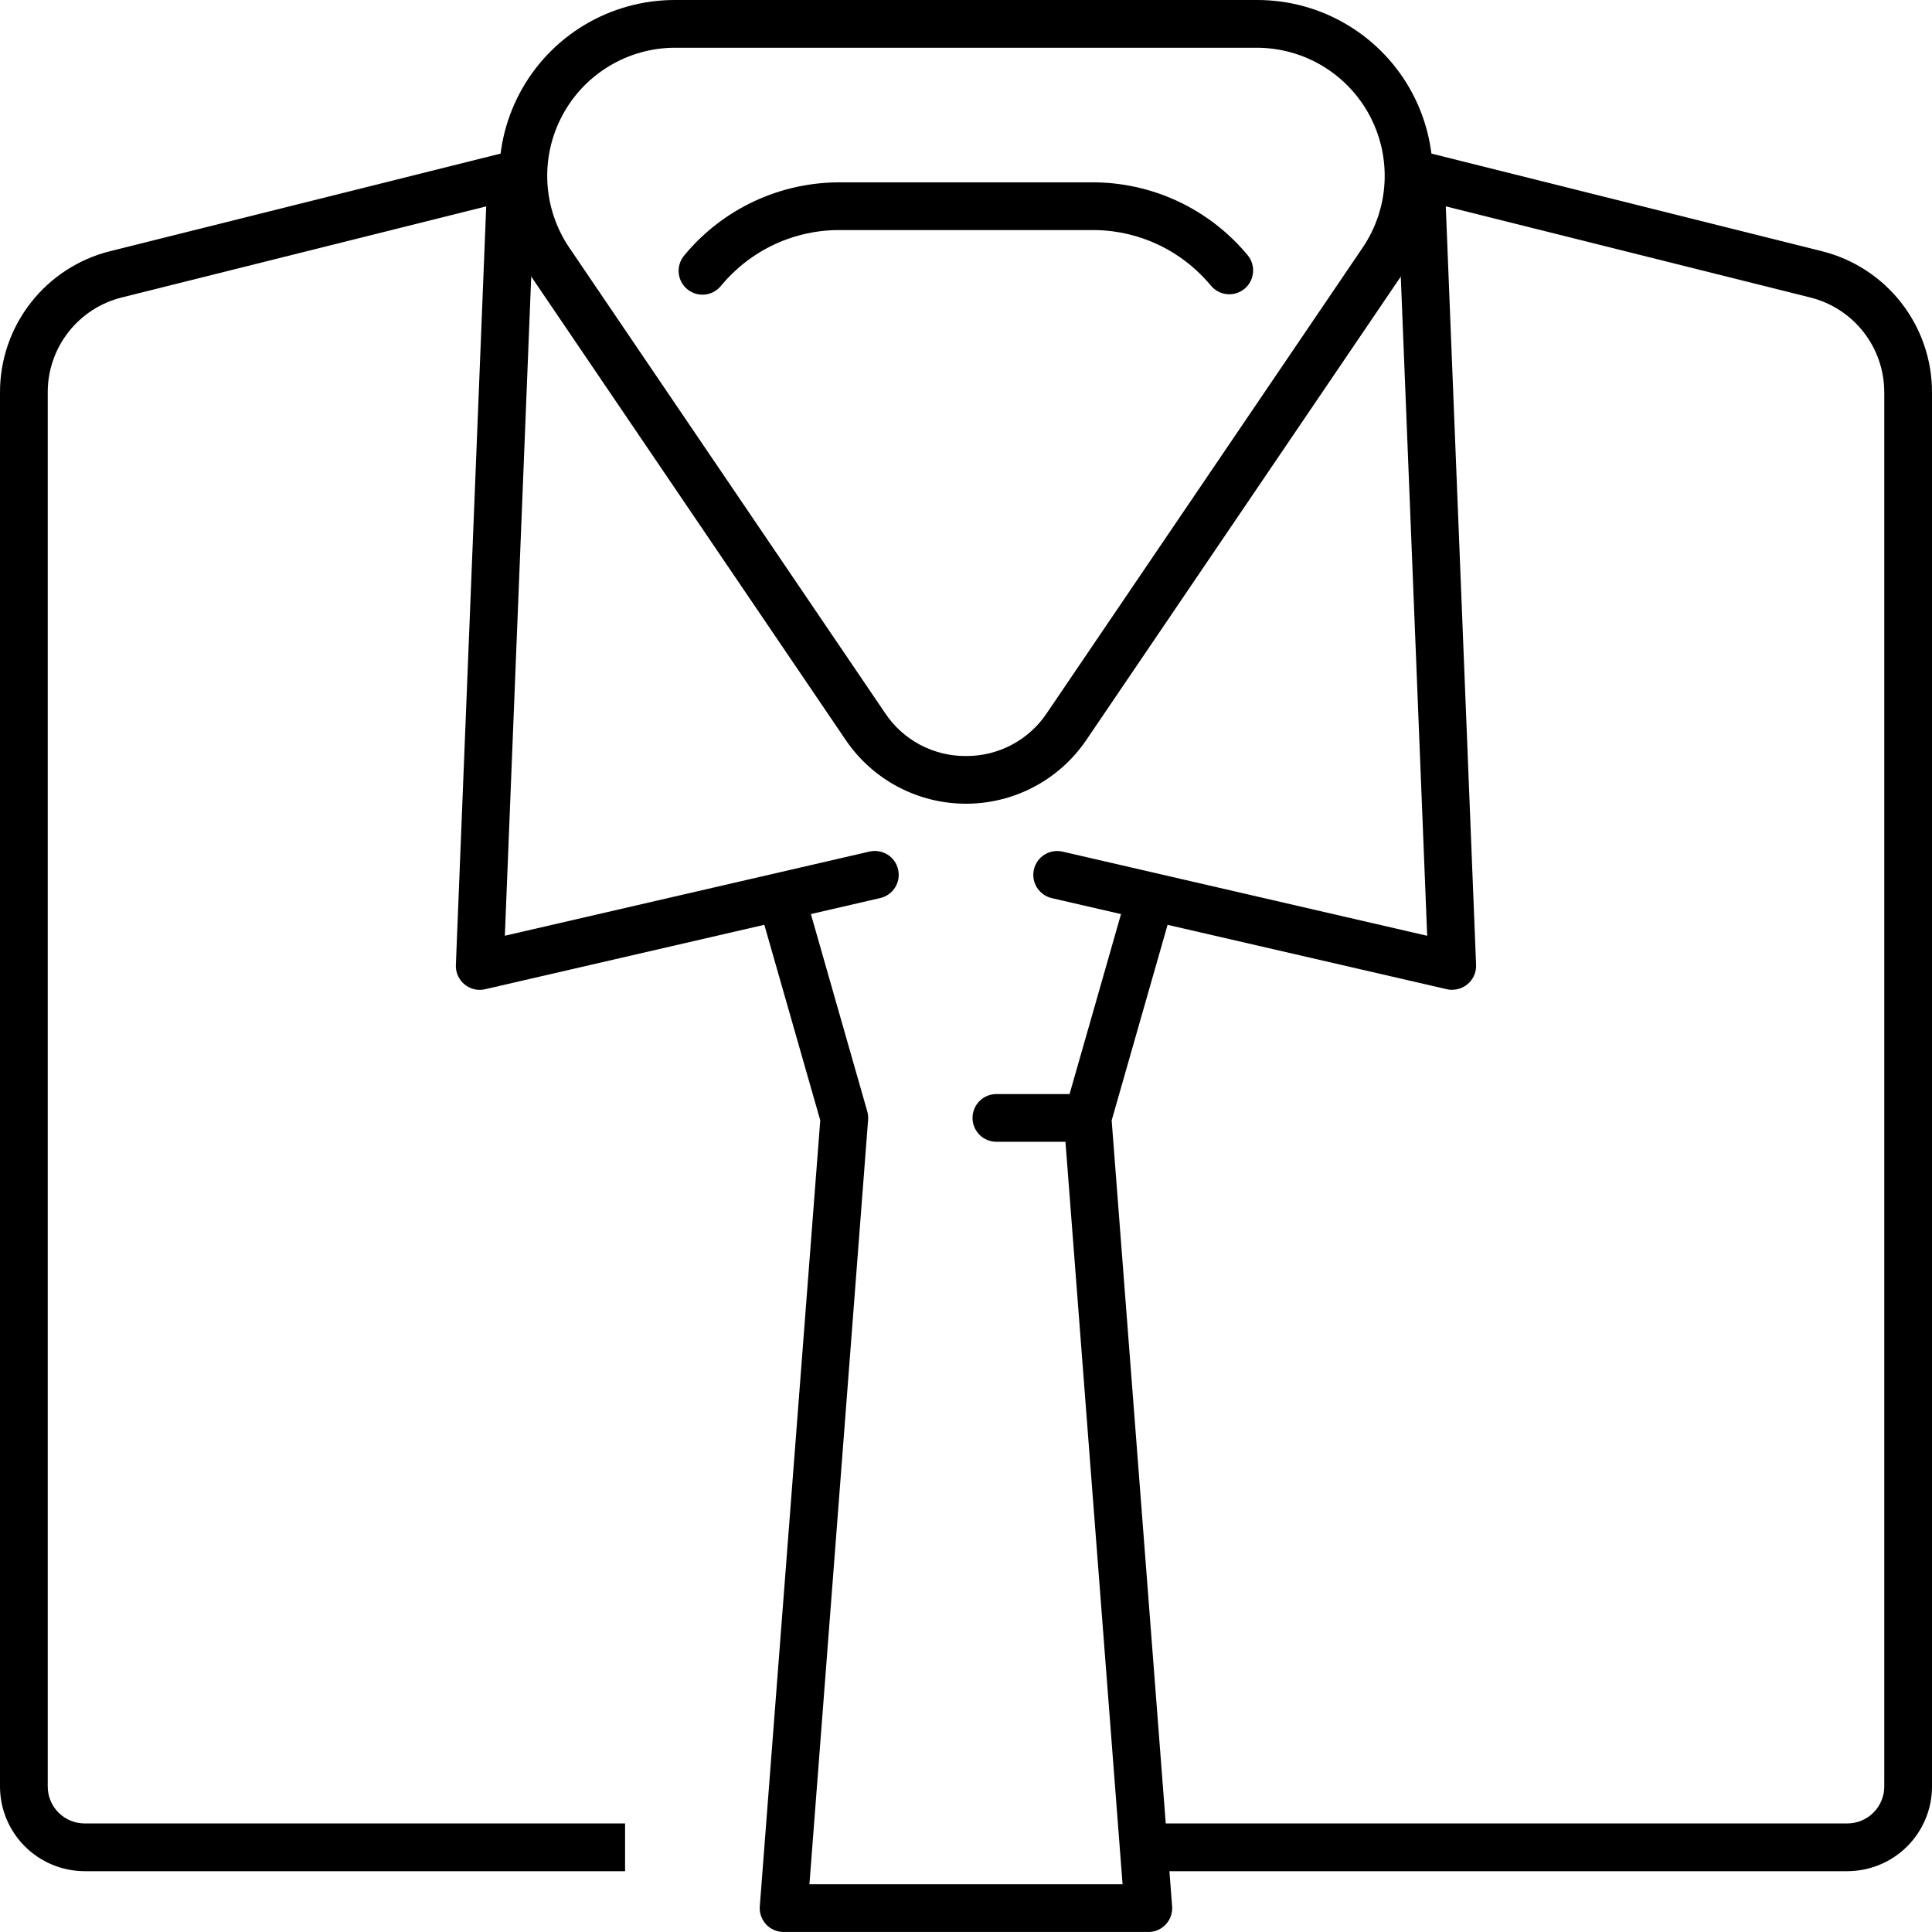 <svg width="48" height="48" viewBox="0 0 48 48" fill="none" xmlns="http://www.w3.org/2000/svg">
<path d="M16.778 3.24291e-05H31.221C32.016 -0.003 32.797 0.211 33.478 0.62C34.16 1.028 34.718 1.615 35.09 2.318C35.462 3.02 35.635 3.811 35.591 4.604C35.546 5.398 35.285 6.164 34.837 6.82L26.99 18.384C26.659 18.872 26.213 19.272 25.692 19.548C25.171 19.824 24.59 19.968 24 19.968C23.41 19.968 22.83 19.824 22.308 19.548C21.787 19.272 21.342 18.872 21.011 18.384L13.164 6.82C12.715 6.164 12.454 5.398 12.41 4.605C12.365 3.811 12.538 3.021 12.91 2.318C13.282 1.616 13.839 1.029 14.521 0.62C15.203 0.212 15.983 -0.003 16.778 3.24291e-05ZM24 18.783C24.397 18.786 24.788 18.69 25.139 18.503C25.49 18.317 25.789 18.047 26.009 17.716L33.855 6.152C34.179 5.674 34.367 5.116 34.398 4.539C34.429 3.962 34.302 3.387 34.032 2.877C33.761 2.366 33.356 1.939 32.861 1.641C32.366 1.343 31.799 1.186 31.221 1.186H16.778C16.199 1.185 15.632 1.343 15.137 1.641C14.641 1.939 14.236 2.367 13.966 2.878C13.695 3.389 13.569 3.964 13.6 4.541C13.632 5.118 13.82 5.676 14.145 6.155L21.991 17.718C22.211 18.049 22.51 18.319 22.861 18.505C23.212 18.691 23.603 18.786 24 18.783Z" fill="currentColor"/>
<path d="M30.541 7.311C30.451 7.311 30.364 7.291 30.283 7.252C30.203 7.213 30.133 7.157 30.077 7.088C29.715 6.653 29.261 6.304 28.747 6.066C28.233 5.829 27.673 5.709 27.107 5.716H20.893C20.328 5.709 19.767 5.829 19.254 6.066C18.74 6.304 18.286 6.653 17.924 7.088C17.876 7.15 17.816 7.203 17.748 7.242C17.679 7.282 17.604 7.307 17.525 7.317C17.447 7.326 17.367 7.32 17.291 7.299C17.215 7.277 17.145 7.241 17.083 7.192C17.021 7.143 16.97 7.081 16.932 7.012C16.894 6.943 16.871 6.867 16.863 6.788C16.855 6.71 16.863 6.63 16.886 6.555C16.909 6.479 16.947 6.409 16.998 6.348C17.471 5.775 18.066 5.314 18.74 4.999C19.414 4.685 20.149 4.525 20.893 4.53H27.107C27.851 4.524 28.587 4.685 29.261 4.999C29.935 5.314 30.531 5.775 31.004 6.348C31.074 6.436 31.117 6.541 31.13 6.652C31.142 6.763 31.123 6.875 31.075 6.975C31.027 7.076 30.951 7.161 30.857 7.22C30.762 7.28 30.653 7.311 30.541 7.311L30.541 7.311Z" fill="currentColor"/>
<path d="M11.919 24.593C11.839 24.593 11.76 24.577 11.686 24.545C11.613 24.514 11.546 24.468 11.491 24.411C11.436 24.353 11.393 24.285 11.364 24.21C11.336 24.136 11.323 24.056 11.326 23.976L12.081 5.1C12.088 4.942 12.156 4.794 12.272 4.687C12.387 4.581 12.54 4.524 12.698 4.53C12.855 4.537 13.003 4.605 13.11 4.721C13.217 4.837 13.273 4.99 13.267 5.147L12.543 23.248L21.602 21.157C21.755 21.122 21.916 21.149 22.05 21.232C22.183 21.315 22.278 21.448 22.313 21.601C22.349 21.755 22.322 21.916 22.238 22.049C22.155 22.182 22.022 22.277 21.869 22.312L12.053 24.577C12.009 24.587 11.964 24.593 11.919 24.593Z" fill="currentColor"/>
<path d="M36.081 24.593C36.036 24.593 35.991 24.587 35.947 24.577L26.132 22.314C25.978 22.278 25.846 22.183 25.762 22.05C25.679 21.917 25.652 21.756 25.687 21.602C25.723 21.449 25.817 21.316 25.951 21.233C26.084 21.15 26.245 21.123 26.398 21.158L35.458 23.249L34.733 5.147C34.727 4.99 34.783 4.837 34.89 4.721C34.997 4.605 35.145 4.537 35.302 4.53C35.459 4.524 35.613 4.581 35.728 4.687C35.844 4.794 35.913 4.942 35.919 5.1L36.673 23.973C36.676 24.053 36.663 24.133 36.635 24.207C36.606 24.282 36.563 24.35 36.508 24.408C36.452 24.465 36.386 24.511 36.312 24.542C36.239 24.574 36.16 24.59 36.08 24.59L36.081 24.593Z" fill="currentColor"/>
<path d="M15.53 46.489H2.103C1.546 46.488 1.011 46.266 0.617 45.872C0.223 45.478 0.001 44.944 1.98631e-06 44.386V9.746C-0.001 8.94 0.268 8.157 0.764 7.522C1.26 6.886 1.955 6.435 2.737 6.24L13.105 3.649L13.393 4.799L3.023 7.391C2.498 7.522 2.032 7.825 1.699 8.252C1.366 8.679 1.185 9.205 1.186 9.746V44.386C1.186 44.629 1.282 44.862 1.454 45.034C1.627 45.206 1.86 45.303 2.103 45.303H15.53V46.489Z" fill="currentColor"/>
<path d="M45.896 46.489H28.692V45.303H45.896C46.139 45.303 46.373 45.206 46.545 45.034C46.717 44.862 46.814 44.629 46.814 44.386V9.746C46.814 9.205 46.634 8.679 46.301 8.252C45.968 7.825 45.501 7.522 44.976 7.391L34.608 4.799L34.896 3.649L45.264 6.241C46.046 6.436 46.74 6.887 47.236 7.522C47.732 8.158 48.001 8.941 48 9.747V44.386C48 44.944 47.778 45.478 47.383 45.873C46.989 46.267 46.454 46.488 45.896 46.489Z" fill="currentColor"/>
<path d="M27.02 28.367H24.755C24.598 28.367 24.447 28.305 24.336 28.194C24.225 28.083 24.162 27.932 24.162 27.775C24.162 27.617 24.225 27.467 24.336 27.355C24.447 27.244 24.598 27.182 24.755 27.182H27.02C27.177 27.182 27.328 27.244 27.439 27.355C27.55 27.467 27.613 27.617 27.613 27.775C27.613 27.932 27.55 28.083 27.439 28.194C27.328 28.305 27.177 28.367 27.02 28.367Z" fill="currentColor"/>
<path d="M28.53 47.999H19.469C19.388 48 19.307 47.983 19.232 47.95C19.156 47.918 19.089 47.87 19.033 47.81C18.978 47.75 18.935 47.679 18.908 47.602C18.881 47.525 18.87 47.443 18.877 47.361L20.379 27.835L18.897 22.652C18.856 22.502 18.876 22.341 18.953 22.206C19.029 22.07 19.156 21.97 19.306 21.927C19.456 21.884 19.617 21.902 19.753 21.977C19.89 22.052 19.992 22.177 20.037 22.327L21.547 27.612C21.566 27.679 21.574 27.75 21.568 27.82L20.11 46.814H27.89L26.429 27.82C26.424 27.75 26.431 27.68 26.45 27.612L27.961 22.327C28.006 22.178 28.107 22.052 28.244 21.977C28.381 21.903 28.541 21.885 28.691 21.927C28.841 21.97 28.968 22.07 29.045 22.206C29.122 22.342 29.142 22.502 29.101 22.653L27.619 27.836L29.121 47.362C29.127 47.443 29.116 47.525 29.09 47.602C29.063 47.68 29.02 47.751 28.964 47.811C28.909 47.871 28.841 47.918 28.766 47.951C28.691 47.984 28.61 48 28.528 48L28.53 47.999Z" fill="currentColor"/>
</svg>
